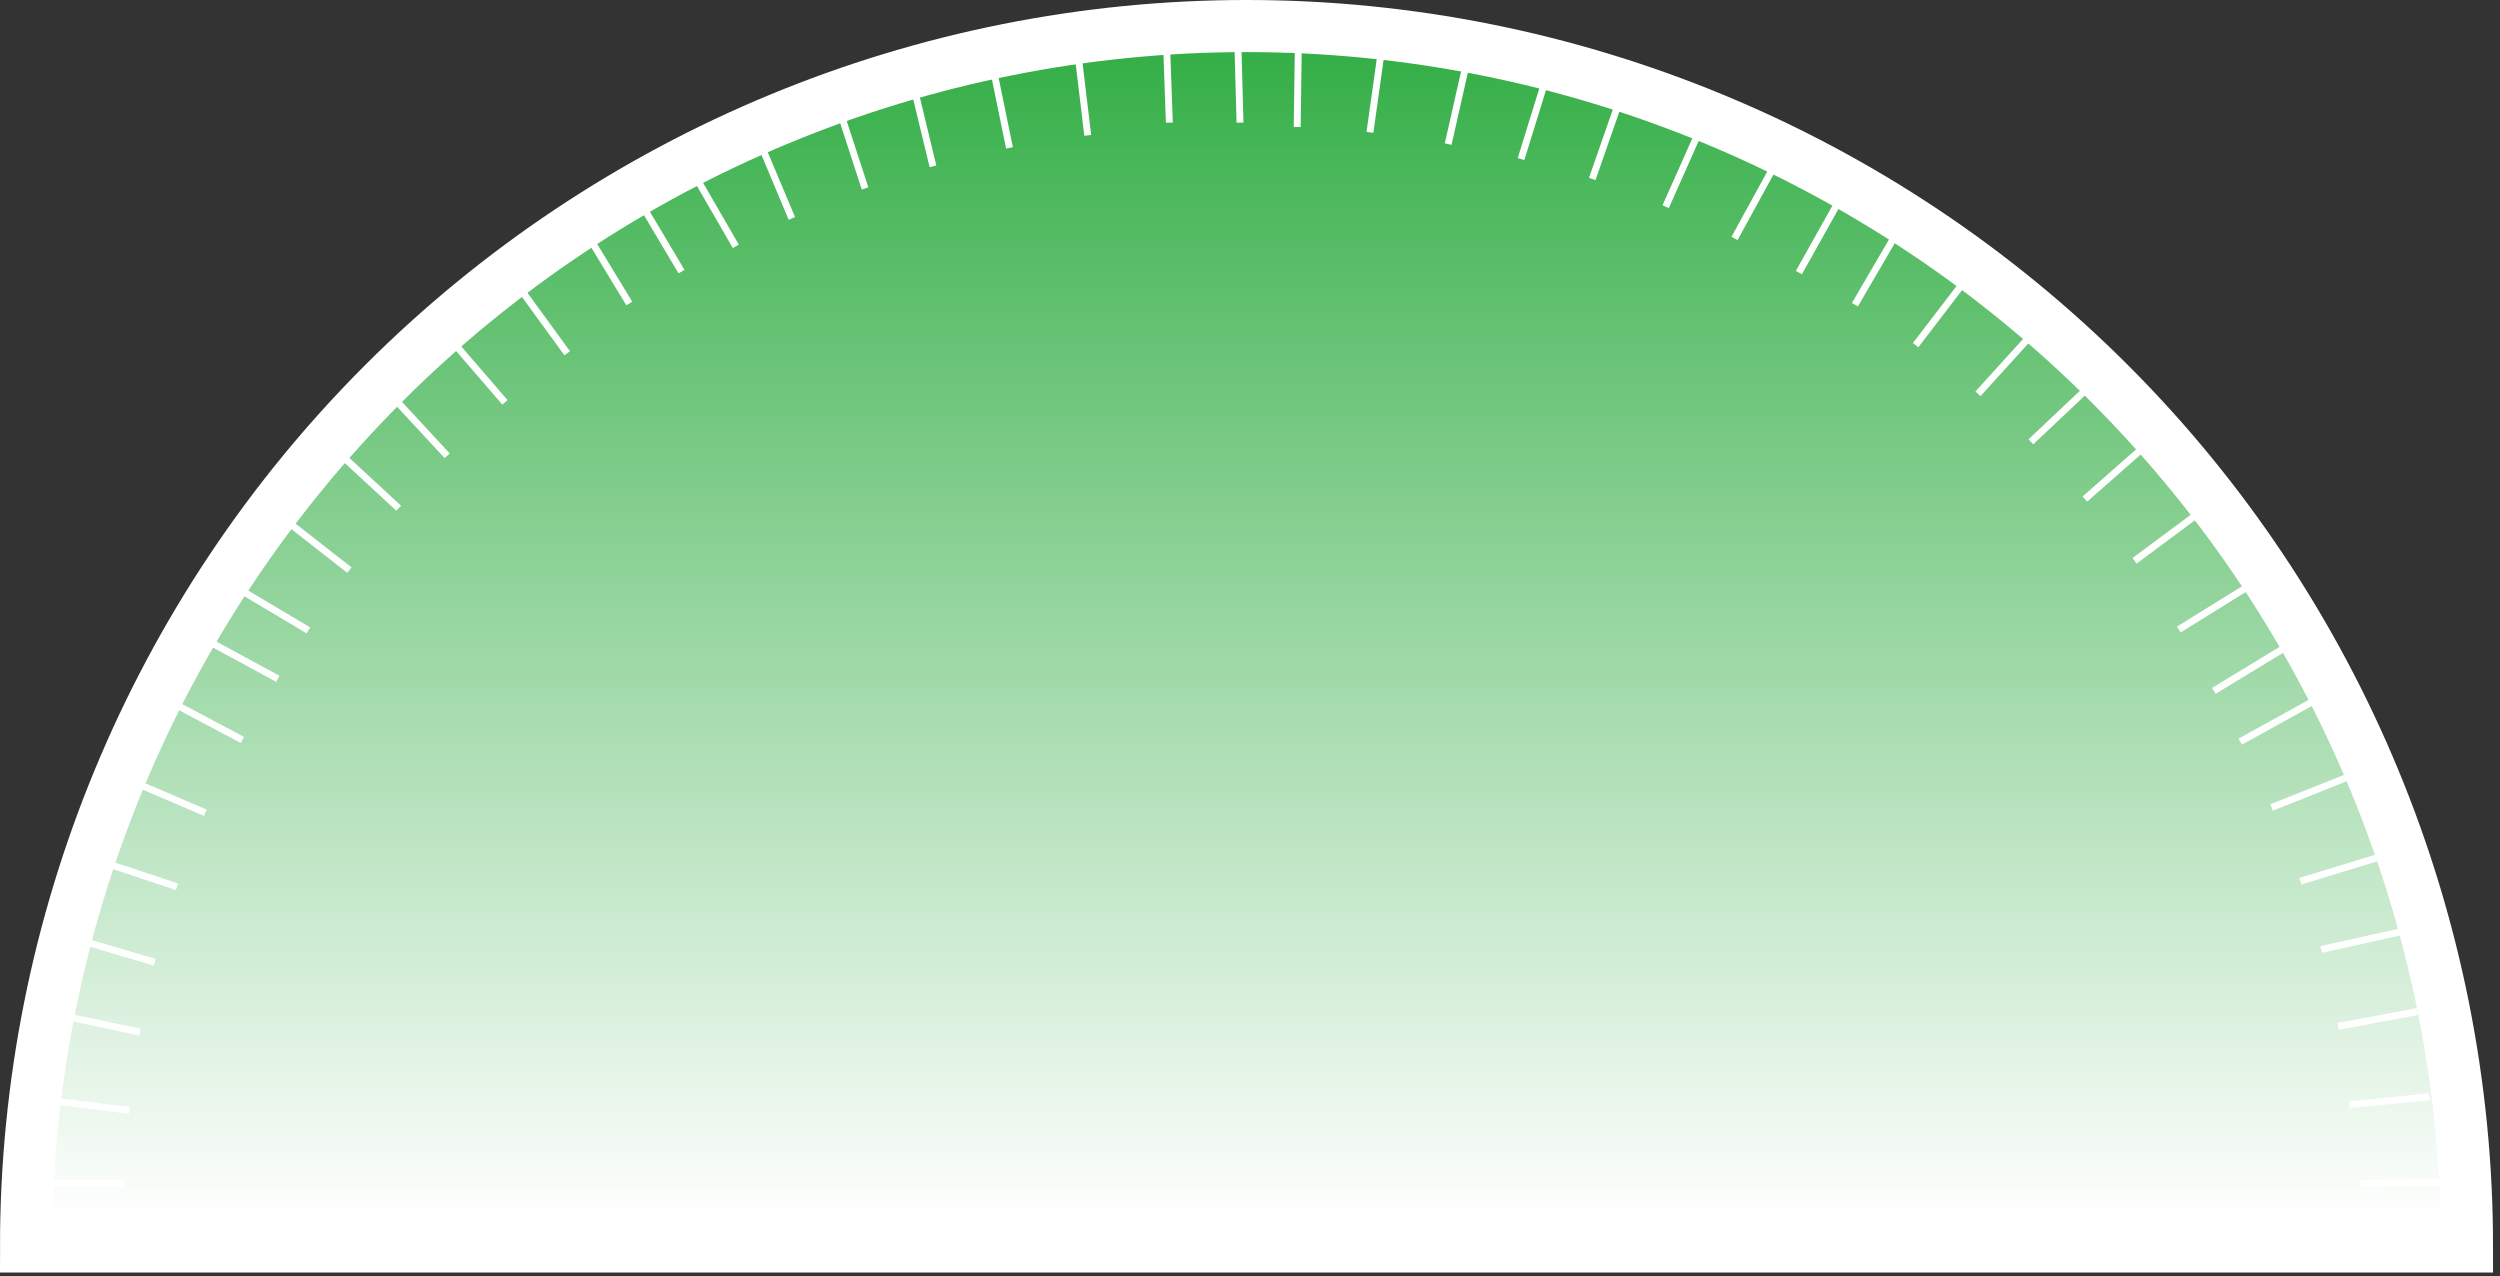 <svg width="192" height="98" viewBox="0 0 192 98" fill="none" xmlns="http://www.w3.org/2000/svg">
<rect x="0" y="0" width="192" height="98" fill="#333333" stroke="none"/>
<path d="M189.466 95.733C189.466 70.874 179.591 47.032 162.012 29.454C144.434 11.875 120.593 2 95.733 2C70.874 2 47.032 11.875 29.454 29.454C11.875 47.032 2 70.874 2 95.733L95.733 95.733H189.466Z" fill="url(#paint0_linear_60_96)" stroke="white" stroke-width="4"/>
<rect x="3.412" y="90.614" width="6.178" height="0.53" fill="white"/>
<rect x="6.033" y="71.903" width="6.178" height="0.53" transform="rotate(16.41 6.033 71.903)" fill="white"/>
<rect x="3.832" y="84.249" width="6.178" height="0.53" transform="rotate(7.221 3.832 84.249)" fill="white"/>
<rect x="7.816" y="65.901" width="6.178" height="0.53" transform="rotate(18.432 7.816 65.901)" fill="white"/>
<rect x="4.758" y="77.728" width="6.178" height="0.53" transform="rotate(11.971 4.758 77.728)" fill="white"/>
<rect x="10.196" y="59.745" width="6.178" height="0.53" transform="rotate(23.182 10.196 59.745)" fill="white"/>
<rect x="13.284" y="53.698" width="6.178" height="0.53" transform="rotate(27.95 13.284 53.698)" fill="white"/>
<rect x="16.032" y="48.955" width="6.178" height="0.53" transform="rotate(28.456 16.032 48.955)" fill="white"/>
<rect x="53.65" y="13.437" width="6.178" height="0.53" transform="rotate(59.991 53.65 13.437)" fill="white"/>
<rect x="70.458" y="6.707" width="6.178" height="0.53" transform="rotate(76.402 70.458 6.707)" fill="white"/>
<rect x="58.666" y="10.976" width="6.178" height="0.53" transform="rotate(67.212 58.666 10.976)" fill="white"/>
<rect x="76.547" y="5.249" width="6.178" height="0.53" transform="rotate(78.423 76.547 5.249)" fill="white"/>
<rect x="64.775" y="8.516" width="6.178" height="0.53" transform="rotate(71.962 64.775 8.516)" fill="white"/>
<rect x="83.067" y="4.232" width="6.178" height="0.53" transform="rotate(83.173 83.067 4.232)" fill="white"/>
<rect x="89.849" y="3.236" width="6.178" height="0.53" transform="rotate(87.941 89.849 3.236)" fill="white"/>
<rect x="95.33" y="3.236" width="6.178" height="0.53" transform="rotate(88.447 95.33 3.236)" fill="white"/>
<rect x="145.798" y="18.197" width="6.178" height="0.53" transform="rotate(120.235 145.798 18.197)" fill="white"/>
<rect x="160.645" y="29.883" width="6.178" height="0.53" transform="rotate(136.646 160.645 29.883)" fill="white"/>
<rect x="151.086" y="21.764" width="6.178" height="0.53" transform="rotate(127.456 151.086 21.764)" fill="white"/>
<rect x="164.932" y="34.446" width="6.178" height="0.53" transform="rotate(138.667 164.932 34.446)" fill="white"/>
<rect x="156.254" y="25.848" width="6.178" height="0.53" transform="rotate(132.206 156.254 25.848)" fill="white"/>
<rect x="169.052" y="39.601" width="6.178" height="0.53" transform="rotate(143.417 169.052 39.601)" fill="white"/>
<rect x="172.722" y="45.314" width="6.178" height="0.53" transform="rotate(148.185 172.722 45.314)" fill="white"/>
<rect x="175.436" y="50.077" width="6.178" height="0.53" transform="rotate(148.691 175.436 50.077)" fill="white"/>
<rect x="18.512" y="45.024" width="6.178" height="0.53" transform="rotate(30.792 18.512 45.024)" fill="white"/>
<rect x="30.342" y="30.292" width="6.178" height="0.53" transform="rotate(47.203 30.342 30.292)" fill="white"/>
<rect x="22.13" y="39.771" width="6.178" height="0.53" transform="rotate(38.013 22.13 39.771)" fill="white"/>
<rect x="34.945" y="26.049" width="6.178" height="0.53" transform="rotate(49.224 34.945 26.049)" fill="white"/>
<rect x="26.264" y="34.643" width="6.178" height="0.53" transform="rotate(42.763 26.264 34.643)" fill="white"/>
<rect x="40.142" y="21.98" width="6.178" height="0.53" transform="rotate(53.974 40.142 21.98)" fill="white"/>
<rect x="45.348" y="17.887" width="6.178" height="0.53" transform="rotate(58.742 45.348 17.887)" fill="white"/>
<rect x="49.41" y="15.415" width="6.178" height="0.53" transform="rotate(59.248 49.41 15.415)" fill="white"/>
<rect x="99.975" y="3.576" width="6.178" height="0.53" transform="rotate(90.783 99.975 3.576)" fill="white"/>
<rect x="118.896" y="6.393" width="6.178" height="0.53" transform="rotate(107.194 118.896 6.393)" fill="white"/>
<rect x="106.333" y="4.083" width="6.178" height="0.53" transform="rotate(98.004 106.333 4.083)" fill="white"/>
<rect x="124.568" y="7.999" width="6.178" height="0.53" transform="rotate(109.215 124.568 7.999)" fill="white"/>
<rect x="112.841" y="5.098" width="6.178" height="0.53" transform="rotate(102.754 112.841 5.098)" fill="white"/>
<rect x="130.677" y="10.335" width="6.178" height="0.53" transform="rotate(113.966 130.677 10.335)" fill="white"/>
<rect x="136.414" y="13.022" width="6.178" height="0.53" transform="rotate(118.733 136.414 13.022)" fill="white"/>
<rect x="141.402" y="15.674" width="6.178" height="0.53" transform="rotate(119.239 141.402 15.674)" fill="white"/>
<rect x="177.584" y="54.198" width="6.178" height="0.53" transform="rotate(151.027 177.584 54.198)" fill="white"/>
<rect x="184.354" y="71.837" width="6.178" height="0.53" transform="rotate(167.438 184.354 71.837)" fill="white"/>
<rect x="180.3" y="59.97" width="6.178" height="0.53" transform="rotate(158.248 180.3 59.97)" fill="white"/>
<rect x="185.701" y="77.952" width="6.178" height="0.53" transform="rotate(169.459 185.701 77.952)" fill="white"/>
<rect x="182.648" y="66.124" width="6.178" height="0.53" transform="rotate(162.998 182.648 66.124)" fill="white"/>
<rect x="186.601" y="84.49" width="6.178" height="0.53" transform="rotate(174.21 186.601 84.49)" fill="white"/>
<rect x="187.516" y="91.049" width="6.178" height="0.53" transform="rotate(178.977 187.516 91.049)" fill="white"/>
<rect x="187.555" y="96.591" width="6.178" height="0.53" transform="rotate(179.483 187.555 96.591)" fill="white"/>
<defs>
<linearGradient id="paint0_linear_60_96" x1="95.733" y1="2" x2="95.733" y2="189.466" gradientUnits="userSpaceOnUse">
<stop stop-color="#30AD43"/>
<stop offset="0.49" stop-color="white"/>
</linearGradient>
</defs>
</svg>
